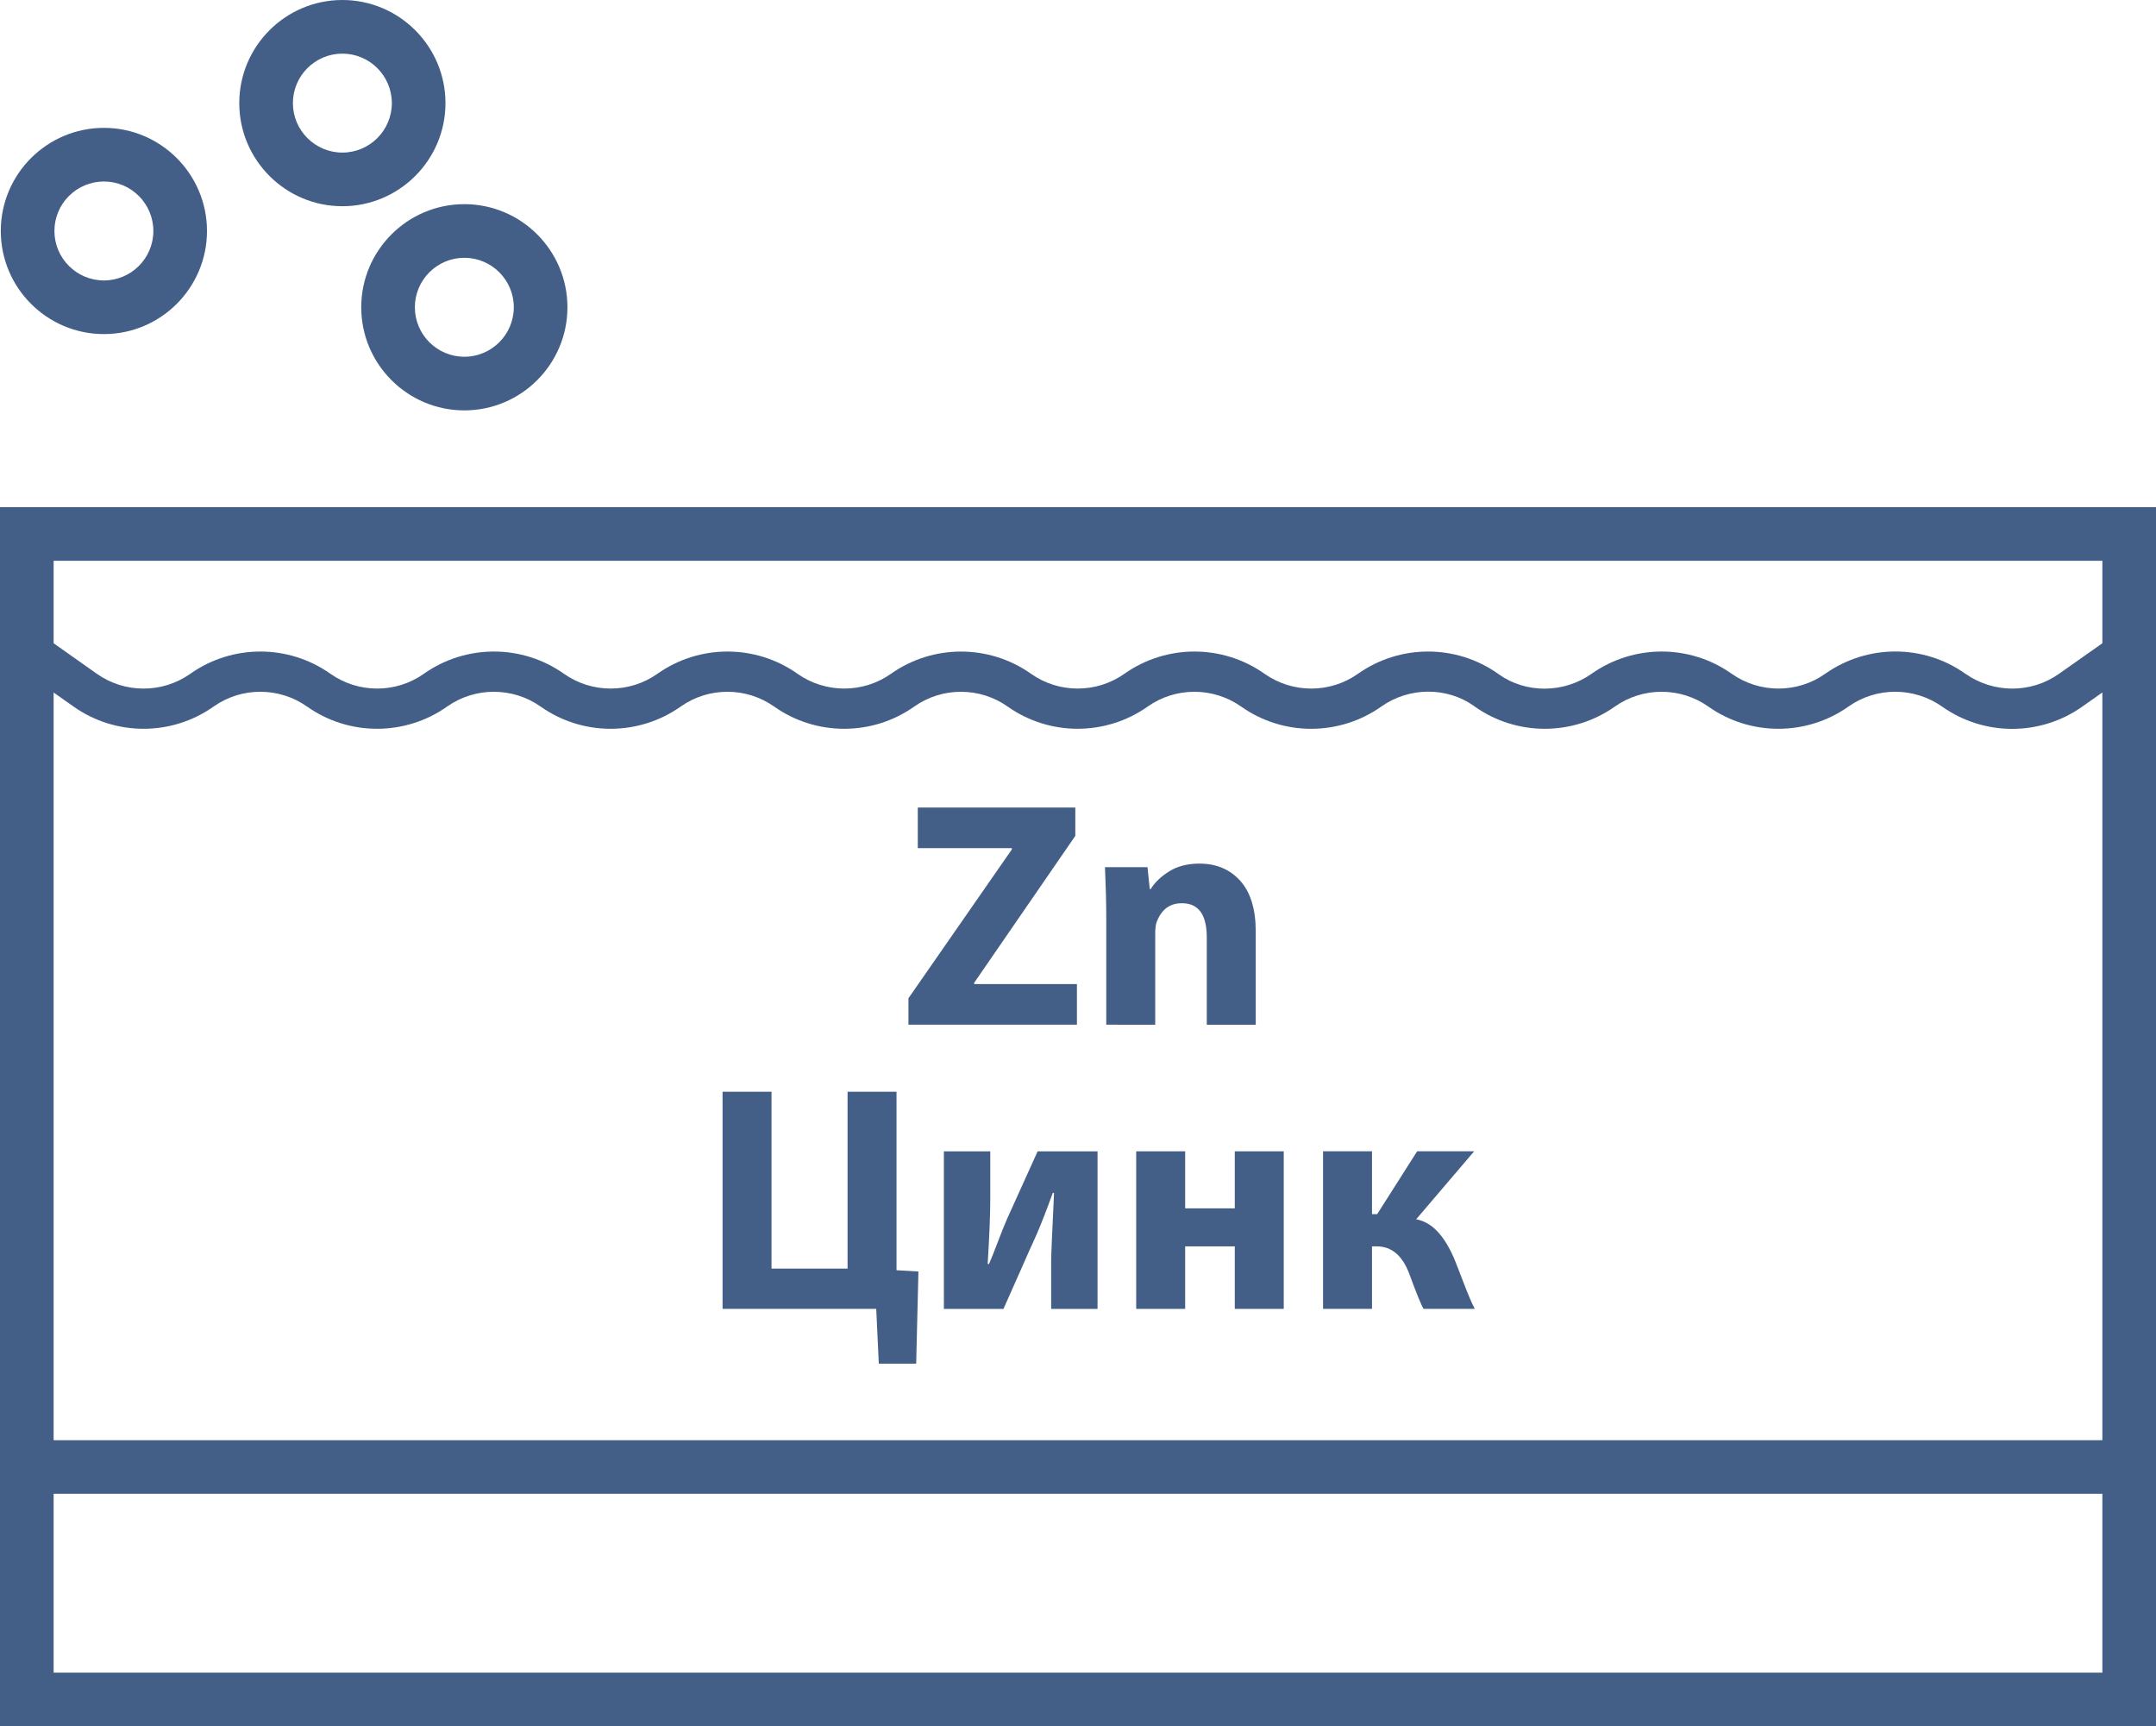 <?xml version="1.0" encoding="iso-8859-1"?>
<!-- Generator: Adobe Illustrator 22.0.1, SVG Export Plug-In . SVG Version: 6.00 Build 0)  -->
<svg version="1.1" id="&#x421;&#x43B;&#x43E;&#x439;_1"
	 xmlns="http://www.w3.org/2000/svg" xmlns:xlink="http://www.w3.org/1999/xlink" x="0px" y="0px" viewBox="0 0 160.812 128.736"
	 style="enable-background:new 0 0 160.812 128.736;" xml:space="preserve">
<g>
	<path style="fill:#445F87;" d="M25.537,15.379c4.24,0,7.69-3.449,7.69-7.689c0-4.24-3.45-7.69-7.69-7.69s-7.69,3.45-7.69,7.69
		C17.847,11.93,21.296,15.379,25.537,15.379z M25.537,4c2.035,0,3.69,1.655,3.69,3.69c0,2.034-1.655,3.689-3.69,3.689
		s-3.69-1.655-3.69-3.689C21.847,5.655,23.502,4,25.537,4z"/>
	<path style="fill:#445F87;" d="M26.944,22.915c0,4.24,3.45,7.689,7.69,7.689s7.69-3.449,7.69-7.689c0-4.24-3.45-7.69-7.69-7.69
		S26.944,18.674,26.944,22.915z M34.634,19.225c2.035,0,3.69,1.655,3.69,3.69c0,2.034-1.655,3.689-3.69,3.689
		s-3.69-1.655-3.69-3.689C30.944,20.88,32.6,19.225,34.634,19.225z"/>
	<path style="fill:#445F87;" d="M7.75,24.914c4.24,0,7.689-3.45,7.689-7.69c0-4.24-3.449-7.689-7.689-7.689
		c-4.241,0-7.691,3.449-7.691,7.689C0.059,21.464,3.509,24.914,7.75,24.914z M7.75,13.535c2.034,0,3.689,1.655,3.689,3.689
		c0,2.035-1.655,3.69-3.689,3.69c-2.035,0-3.691-1.655-3.691-3.69C4.059,15.19,5.714,13.535,7.75,13.535z"/>
	<polygon style="fill:#445F87;" points="66.87,81.413 63.218,81.413 63.218,94.604 57.547,94.604 57.547,81.413 53.895,81.413 
		53.895,97.608 65.356,97.608 65.548,101.693 68.336,101.693 68.504,94.821 66.87,94.725 	"/>
	<path style="fill:#445F87;" d="M75.112,90.904c-0.176,0.4-0.405,0.97-0.685,1.706c-0.28,0.737-0.5,1.29-0.661,1.658l-0.096-0.024
		c0.128-2.114,0.192-3.708,0.192-4.781v-3.604h-3.46v11.75h4.445c0.176-0.385,0.556-1.241,1.141-2.571
		c0.584-1.329,1.021-2.307,1.31-2.932c0.368-0.849,0.777-1.897,1.226-3.147h0.096c-0.145,2.964-0.216,4.653-0.216,5.07v3.58h3.46
		v-11.75h-4.469L75.112,90.904z"/>
	<polygon style="fill:#445F87;" points="92.1,90.111 88.399,90.111 88.399,85.858 84.747,85.858 84.747,97.608 88.399,97.608 
		88.399,92.947 92.1,92.947 92.1,97.608 95.752,97.608 95.752,85.858 92.1,85.858 	"/>
	<path style="fill:#445F87;" d="M108.583,94.148c-0.769-1.938-1.754-3.012-2.955-3.22l4.325-5.07H105.7l-2.979,4.686h-0.385v-4.686
		h-3.652v11.75h3.652v-4.661h0.36c1.105,0,1.914,0.688,2.427,2.066c0.528,1.441,0.881,2.307,1.058,2.595H110
		c-0.225-0.433-0.505-1.089-0.841-1.971C108.823,94.757,108.631,94.261,108.583,94.148z"/>
	<polygon style="fill:#445F87;" points="80.326,73.388 72.661,73.388 72.661,73.291 80.206,62.334 80.206,60.22 68.456,60.22 
		68.456,63.247 75.473,63.247 75.473,63.343 67.759,74.444 67.759,76.415 80.326,76.415 	"/>
	<path style="fill:#445F87;" d="M86.166,76.415v-6.776c0-0.416,0.04-0.721,0.12-0.913c0.353-0.913,0.977-1.369,1.874-1.369
		c1.233,0,1.851,0.849,1.851,2.547v6.512h3.652v-6.944c0-1.666-0.385-2.928-1.153-3.785c-0.77-0.856-1.786-1.285-3.052-1.285
		c-0.881,0-1.63,0.192-2.247,0.577c-0.616,0.384-1.077,0.825-1.382,1.321h-0.071l-0.169-1.634h-3.171
		c0.063,1.41,0.096,2.659,0.096,3.748v8.002H86.166z"/>
	<path style="fill:#445F87;" d="M0,37.818v69.579v4v17.339h160.812v-17.339v-4V37.818H0z M156.812,41.818v6.15l-3.241,2.284
		c-2.081,1.468-4.881,1.47-6.993-0.02c-3.116-2.2-7.307-2.198-10.443,0.015c-2.083,1.472-4.886,1.47-6.98-0.008
		c-3.118-2.202-7.309-2.205-10.444,0.007c-2.084,1.471-4.888,1.47-6.896,0.056l-0.085-0.064c-3.121-2.202-7.312-2.202-10.442,0.008
		c-2.084,1.473-4.887,1.472-6.98-0.007c-3.124-2.203-7.313-2.201-10.437,0.004c-2.086,1.474-4.89,1.474-6.974,0
		c-3.121-2.204-7.314-2.205-10.44,0.002c-2.084,1.472-4.886,1.473-6.981-0.005c-3.12-2.204-7.312-2.203-10.44,0.005
		c-2.086,1.473-4.887,1.474-6.981-0.006c-3.121-2.203-7.313-2.202-10.44,0.006c-2.085,1.474-4.887,1.473-6.978-0.005
		c-3.121-2.203-7.313-2.203-10.434,0L14.16,50.27c-2.083,1.449-4.865,1.44-6.938-0.025L4,47.97v-6.152H156.812z M156.812,124.736H4
		v-13.339h152.812V124.736z M4,107.397V51.643l1.491,1.052c3.12,2.203,7.312,2.205,10.434,0.001l0.042-0.03
		c2.082-1.448,4.863-1.438,6.942,0.029c3.12,2.204,7.313,2.205,10.441-0.004c2.085-1.472,4.888-1.471,6.982,0.006
		c3.118,2.203,7.31,2.202,10.44-0.006c2.085-1.472,4.887-1.472,6.979,0.006c3.119,2.202,7.312,2.203,10.438-0.004
		c2.086-1.473,4.888-1.473,6.974,0.001c3.12,2.204,7.314,2.204,10.44-0.002c2.083-1.472,4.886-1.473,6.982,0.006
		c3.119,2.204,7.312,2.203,10.442-0.007c2.082-1.473,4.886-1.472,6.896-0.056l0.086,0.064c3.12,2.201,7.312,2.201,10.443-0.009
		c2.085-1.471,4.887-1.471,6.98,0.008c3.12,2.201,7.312,2.203,10.449-0.012c2.086-1.47,4.884-1.469,6.995,0.019
		c1.558,1.099,3.384,1.649,5.21,1.649s3.653-0.55,5.212-1.648l1.513-1.066v55.759H4z"/>
</g>
</svg>
